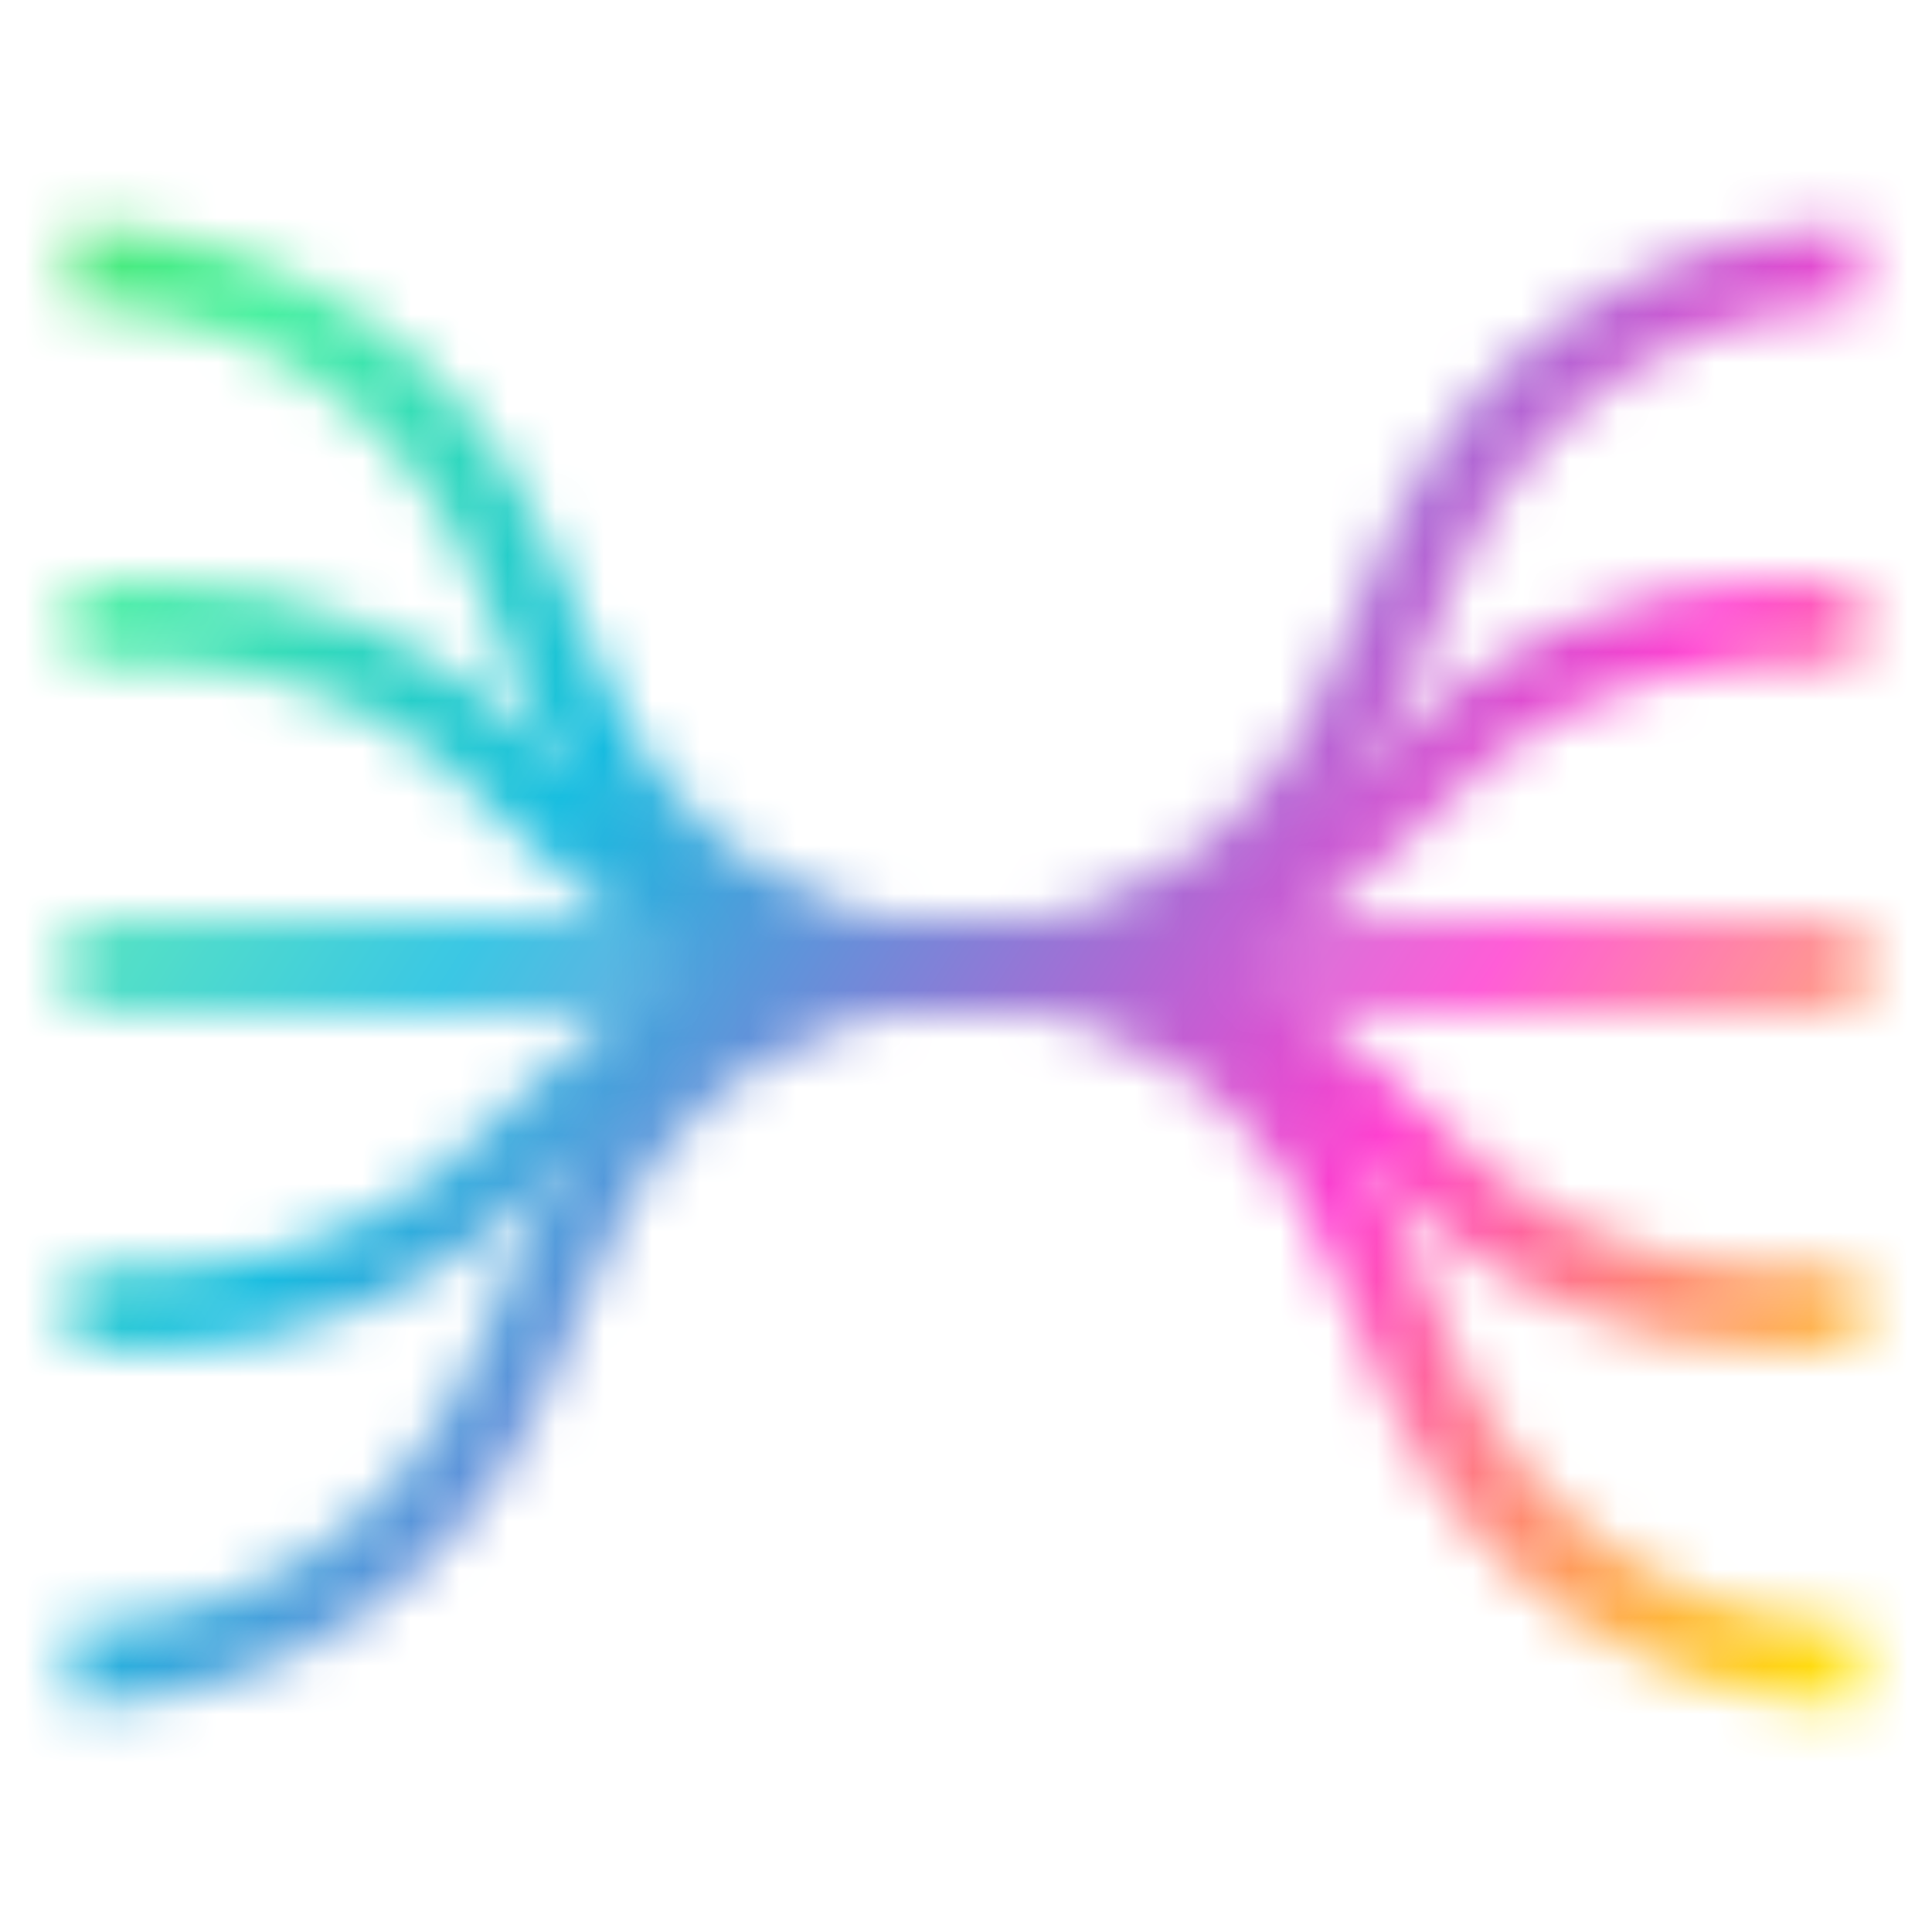 <svg width="40" height="40" viewBox="0 0 40 40" fill="none" xmlns="http://www.w3.org/2000/svg">
<mask id="mask0_54_3963" style="mask-type:alpha" maskUnits="userSpaceOnUse" x="0" y="0" width="40" height="40">
<path d="M1.474 34.488V34.488C5.406 34.488 8.961 32.147 10.514 28.535L11.894 25.329C13.284 22.095 16.466 20 19.986 20V20" stroke="#F1F1F1" stroke-width="1.667"/>
<path d="M38.498 34.488V34.488C34.566 34.488 31.012 32.147 29.458 28.535L28.079 25.329C26.688 22.095 23.506 20 19.986 20V20" stroke="#F1F1F1" stroke-width="1.667"/>
<path d="M1.474 5.512V5.512C5.406 5.512 8.961 7.853 10.514 11.465L11.894 14.671C13.284 17.905 16.466 20 19.986 20V20" stroke="#F1F1F1" stroke-width="1.667"/>
<path d="M38.498 5.512V5.512C34.566 5.512 31.012 7.853 29.458 11.465L28.079 14.671C26.688 17.905 23.506 20 19.986 20V20" stroke="#F1F1F1" stroke-width="1.667"/>
<path d="M1.474 27.116H3.224C6.23 27.116 9.09 25.819 11.07 23.558V23.558C13.05 21.297 15.909 20 18.915 20L19.986 20" stroke="#F1F1F1" stroke-width="1.667"/>
<path d="M38.498 27.116H36.748C33.742 27.116 30.883 25.819 28.902 23.558V23.558C26.922 21.297 24.063 20 21.057 20L19.986 20" stroke="#F1F1F1" stroke-width="1.667"/>
<path d="M1.474 12.884H3.224C6.23 12.884 9.09 14.181 11.07 16.442V16.442C13.05 18.703 15.909 20 18.915 20L19.986 20" stroke="#F1F1F1" stroke-width="1.667"/>
<path d="M38.498 12.884H36.748C33.742 12.884 30.883 14.181 28.902 16.442V16.442C26.922 18.703 24.063 20 21.057 20L19.986 20" stroke="#F1F1F1" stroke-width="1.667"/>
<path d="M1.409 20H38.592" stroke="#F1F1F1" stroke-width="1.667"/>
</mask>
<g mask="url(#mask0_54_3963)">
<rect width="40" height="40.004" fill="url(#paint0_linear_54_3963)"/>
</g>
<defs>
<linearGradient id="paint0_linear_54_3963" x1="40" y1="40.004" x2="-6.569" y2="10.299" gradientUnits="userSpaceOnUse">
<stop offset="0.073" stop-color="#FFE702"/>
<stop offset="0.333" stop-color="#FF3DCF"/>
<stop offset="0.661" stop-color="#14BCDF"/>
<stop offset="0.854" stop-color="#49F0A1"/>
<stop offset="1" stop-color="#49E34B"/>
</linearGradient>
</defs>
</svg>
